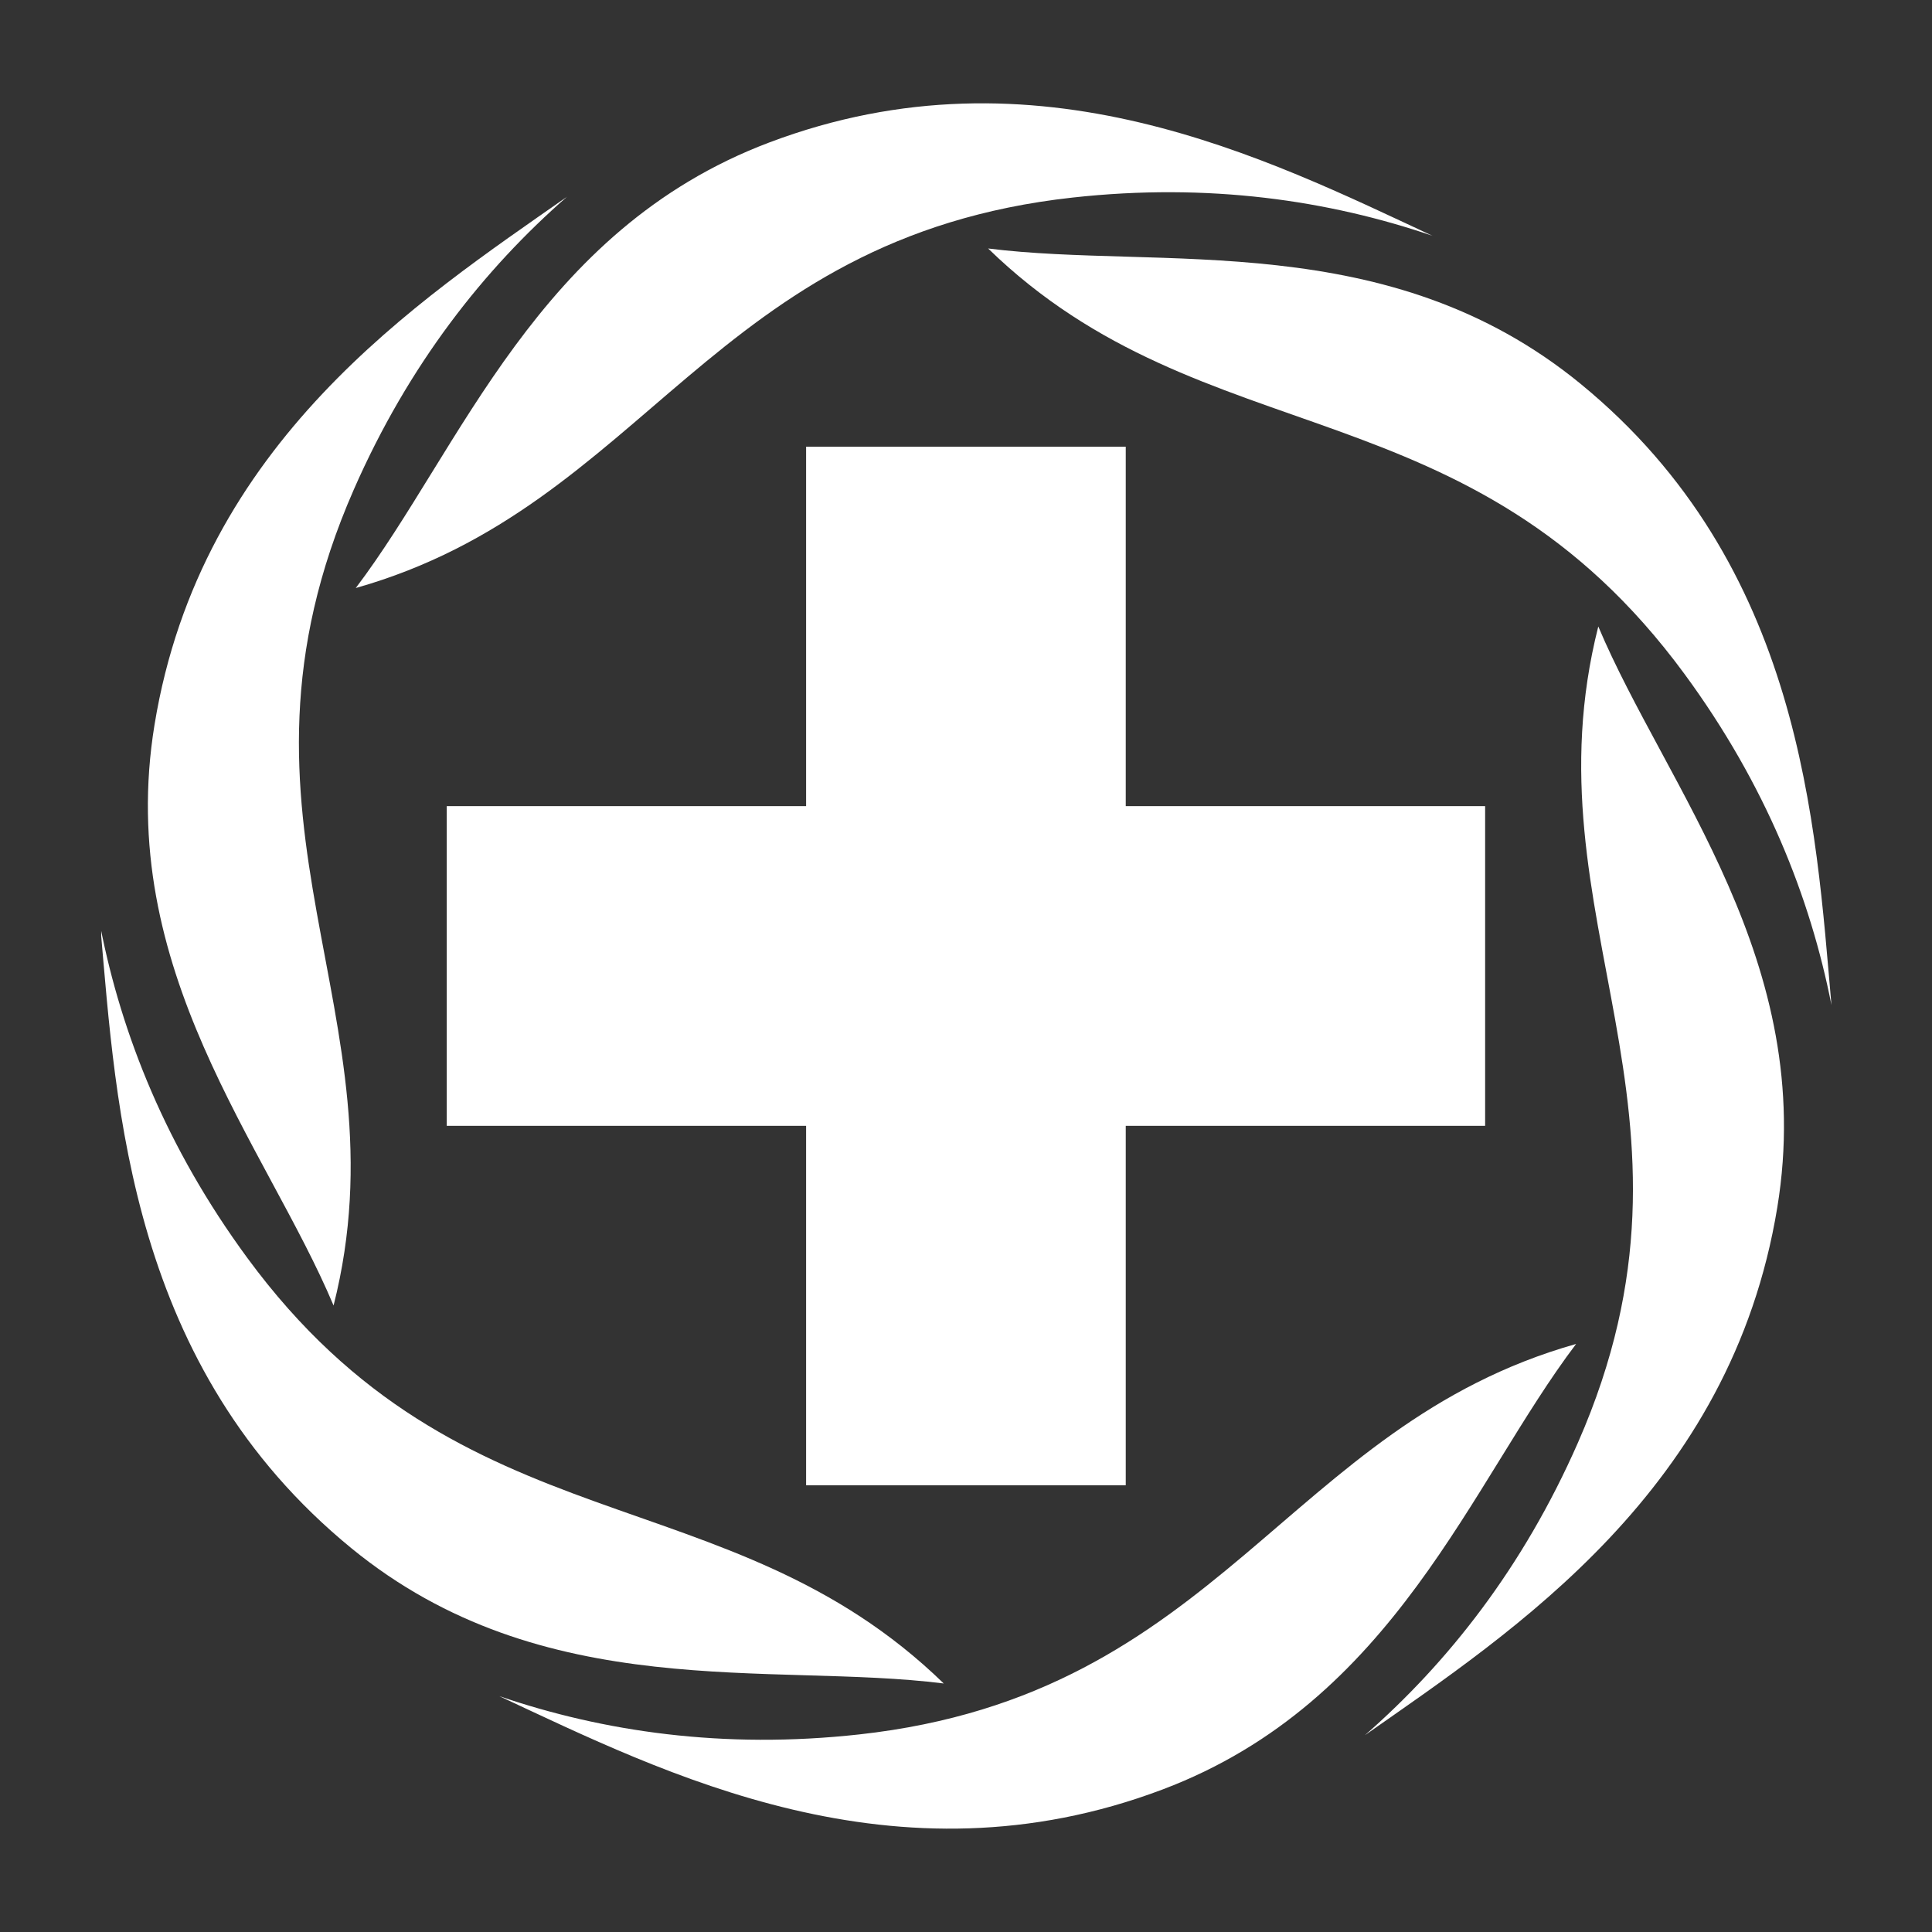 <svg xmlns="http://www.w3.org/2000/svg" xmlns:xlink="http://www.w3.org/1999/xlink" width="375" zoomAndPan="magnify" viewBox="0 0 375 375" height="375" preserveAspectRatio="xMidYMid meet" version="1.0"><rect x="0" y="0" width="375" height="375" fill="#333333" stroke="none"/><defs><clipPath id="id1"><path d="M 191 48 L 355.488 48 L 355.488 196 L 191 196 Z M 191 48 " clip-rule="nonzero"/></clipPath><clipPath id="id2"><path d="M 19.645 179 L 184 179 L 184 327 L 19.645 327 Z M 19.645 179 " clip-rule="nonzero"/></clipPath></defs><path fill="rgb(100%, 100%, 100%)" d="M 208.176 38.348 C 234.625 35.426 257.938 38.902 278.051 45.77 C 246.117 30.895 201.25 8.02 149.277 27.668 C 104.234 44.699 89.473 87.191 69.055 114.133 C 125.473 98.176 138.055 46.09 208.176 38.348 " fill-opacity="1" fill-rule="nonzero"/><path fill="rgb(100%, 100%, 100%)" d="M 68.684 95 C 79.379 70.629 94.047 52.176 110.051 38.191 C 81.199 58.406 38.961 85.836 29.992 140.68 C 22.215 188.211 51.625 222.242 64.746 253.402 C 79.141 196.547 40.328 159.609 68.684 95 " fill-opacity="1" fill-rule="nonzero"/><g clip-path="url(#id1)"><path fill="rgb(100%, 100%, 100%)" d="M 326.977 130.844 C 342.73 152.293 351.379 174.223 355.484 195.078 C 352.406 159.98 349.773 109.68 306.773 74.488 C 269.504 43.988 225.336 52.441 191.793 48.23 C 233.824 89.125 285.215 73.977 326.977 130.844 " fill-opacity="1" fill-rule="nonzero"/></g><g clip-path="url(#id2)"><path fill="rgb(100%, 100%, 100%)" d="M 47.996 244.148 C 32.242 222.703 23.594 200.77 19.488 179.914 C 22.57 215.012 25.199 265.312 68.199 300.504 C 105.465 331.004 149.641 322.547 183.18 326.762 C 141.148 285.871 89.758 301.02 47.996 244.148 " fill-opacity="1" fill-rule="nonzero"/></g><path fill="rgb(100%, 100%, 100%)" d="M 166.797 336.648 C 140.352 339.57 117.035 336.09 96.918 329.223 C 128.852 344.105 173.723 366.977 225.699 347.32 C 270.734 330.293 285.5 287.805 305.922 260.859 C 249.5 276.82 236.918 328.91 166.797 336.648 " fill-opacity="1" fill-rule="nonzero"/><path fill="rgb(100%, 100%, 100%)" d="M 306.289 279.996 C 295.594 304.363 280.926 322.816 264.922 336.805 C 293.77 316.586 336.012 289.16 344.98 234.312 C 352.754 186.785 323.348 152.754 310.227 121.598 C 295.836 178.445 334.645 215.387 306.289 279.996 " fill-opacity="1" fill-rule="nonzero"/><path fill="rgb(100%, 100%, 100%)" d="M 288.262 156.473 L 218.508 156.473 L 218.508 86.707 L 156.465 86.707 L 156.465 156.473 L 86.711 156.473 L 86.711 218.523 L 156.465 218.523 L 156.465 288.289 L 218.508 288.289 L 218.508 218.523 L 288.262 218.523 L 288.262 156.473 " fill-opacity="1" fill-rule="nonzero"/></svg>
